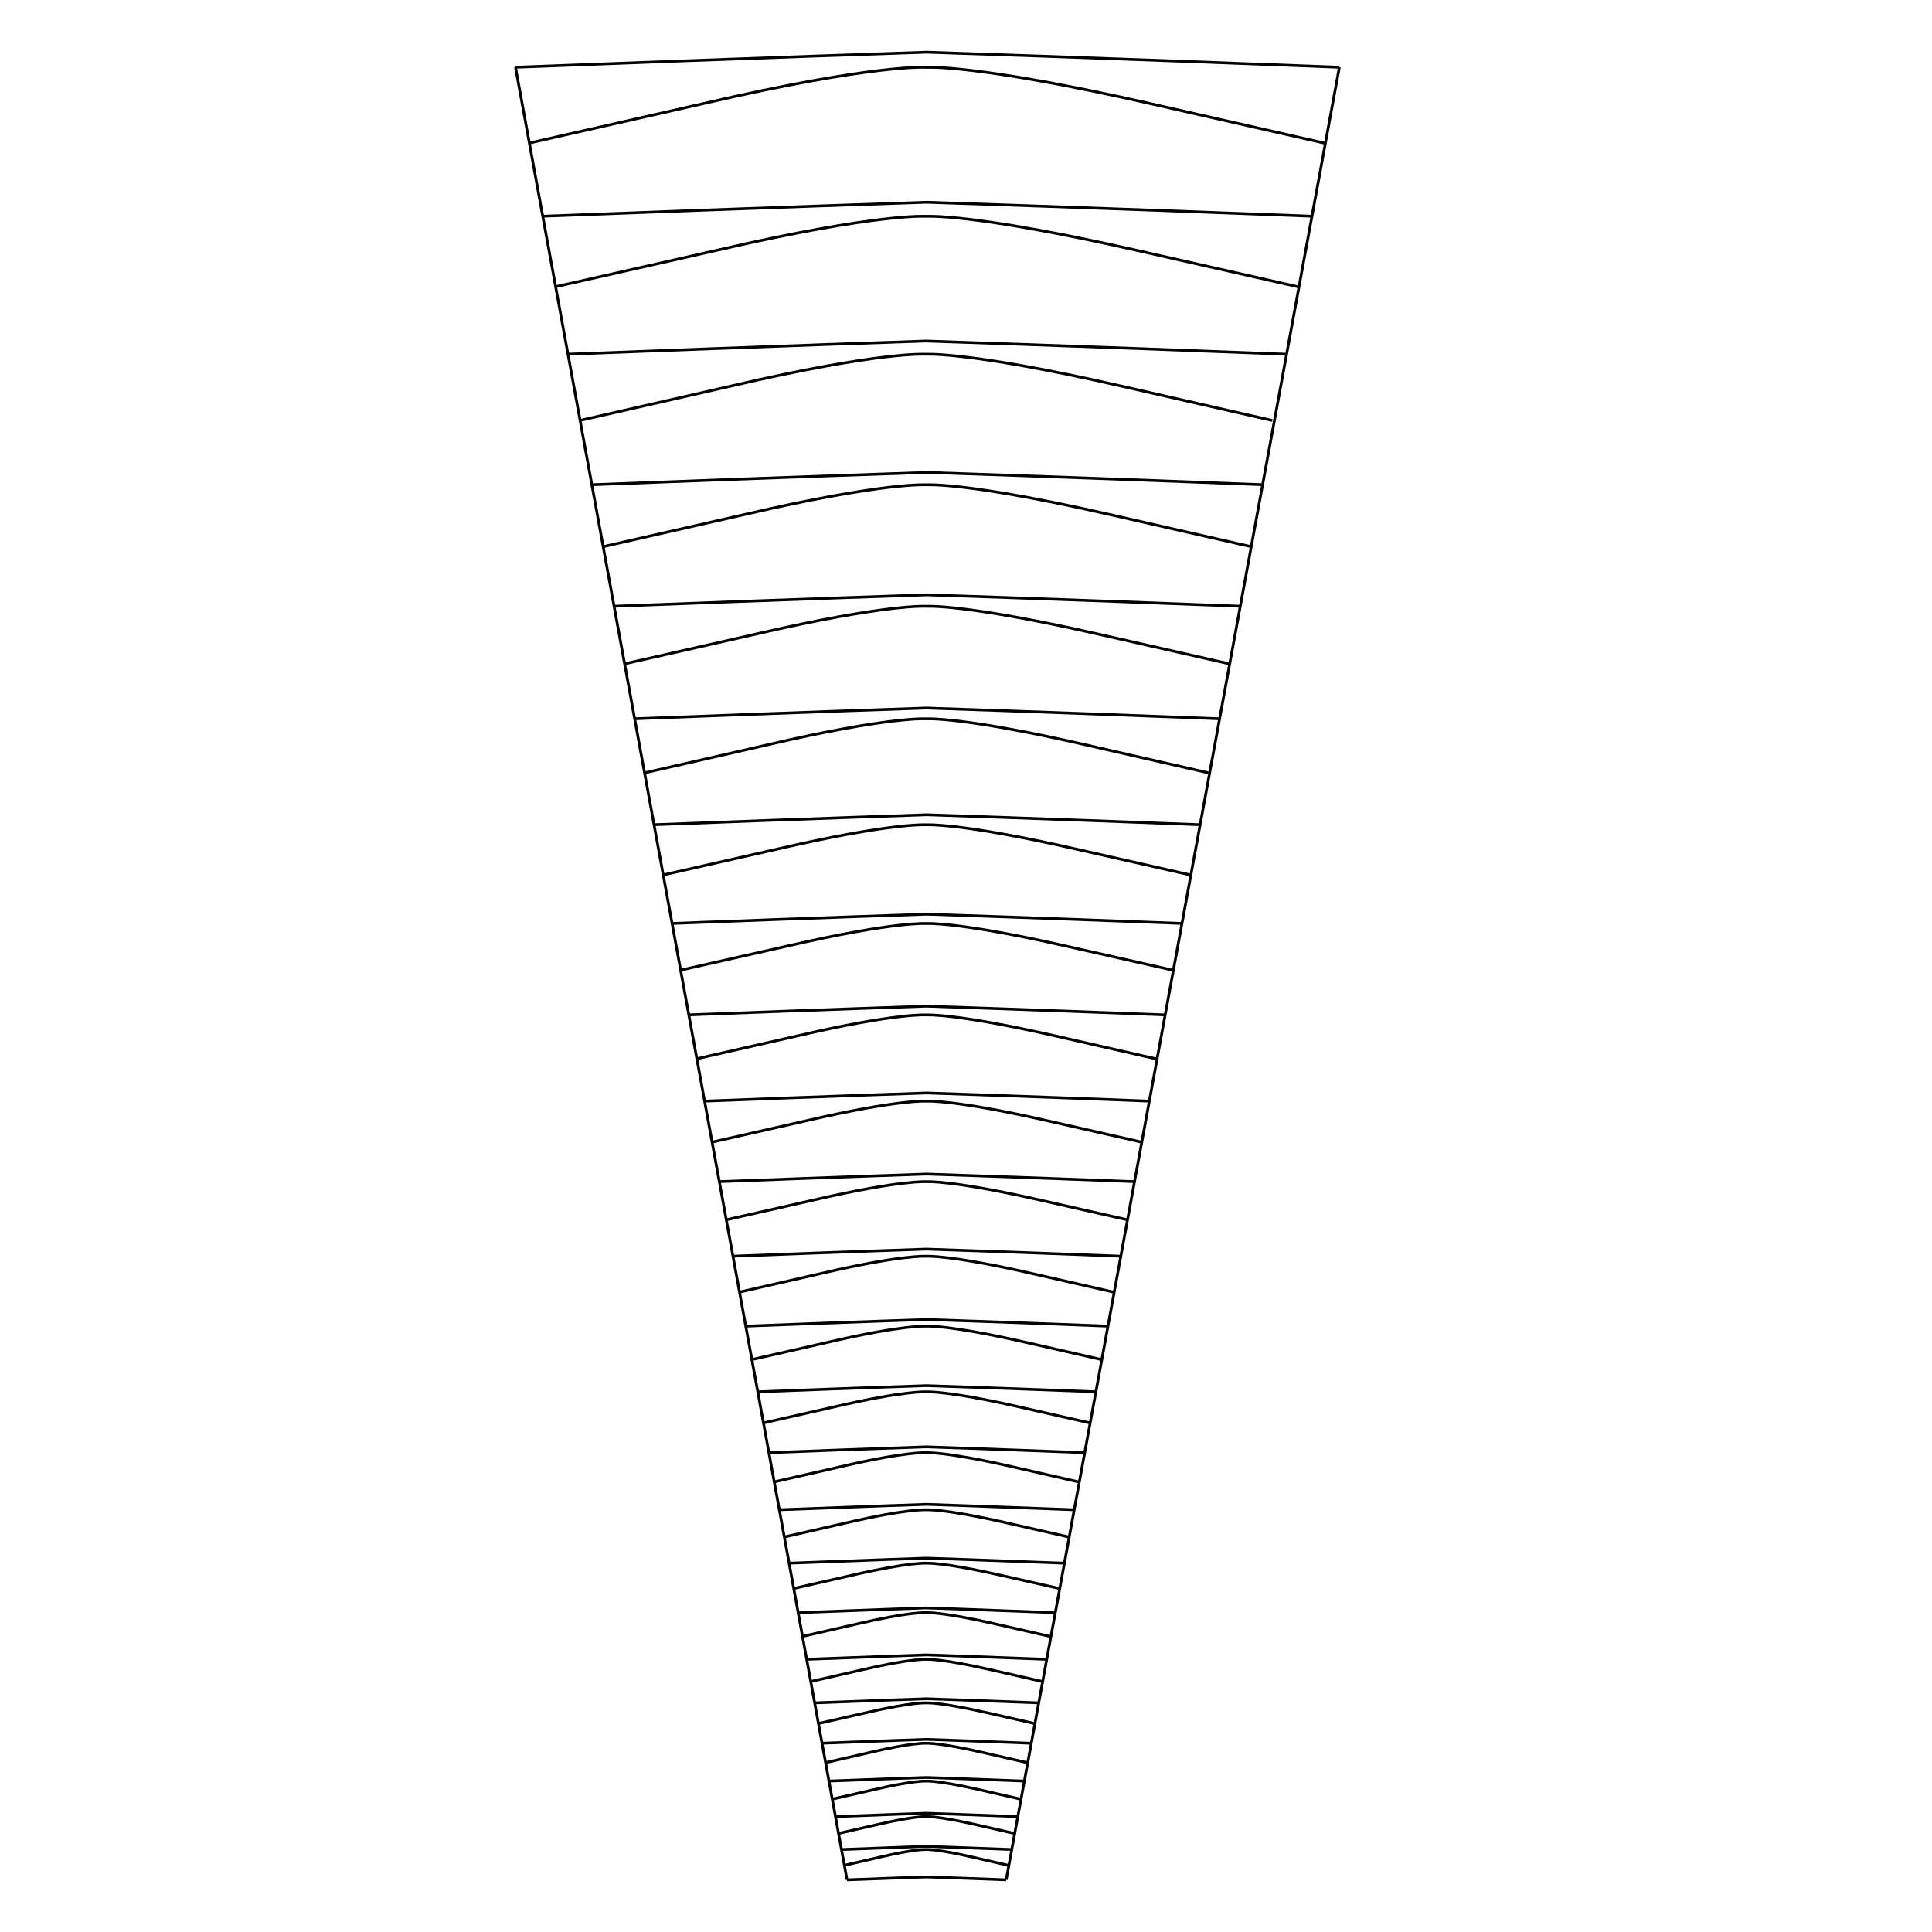 <?xml version="1.0" encoding="utf-8"?>
<!-- Generator: Adobe Illustrator 16.0.0, SVG Export Plug-In . SVG Version: 6.00 Build 0)  -->
<!DOCTYPE svg PUBLIC "-//W3C//DTD SVG 1.1//EN" "http://www.w3.org/Graphics/SVG/1.1/DTD/svg11.dtd">
<svg version="1.1" xmlns="http://www.w3.org/2000/svg" xmlns:xlink="http://www.w3.org/1999/xlink" x="0px" y="0px" width="700px"
	 height="700px" viewBox="0 0 700 700" enable-background="new 0 0 700 700" xml:space="preserve">
<g id="Layer_4">
	<path fill="none" stroke="#000000" stroke-miterlimit="10" d="M460.995,152.353l-54.983-12.519
		c-54.984-12.519-70.489-11.474-70.489-11.474s-16.076-1.195-70.491,11.474l-54.986,12.519"/>
	<path fill="none" stroke="#000000" stroke-miterlimit="10" d="M205.728,128.332c75.753-2.969,129.793-4.769,129.793-4.769
		s54.461,1.798,130.214,4.769"/>
	<path fill="none" stroke="#000000" stroke-miterlimit="10" d="M470.232,103.893l-58.938-13.317
		c-58.937-13.317-75.557-12.204-75.557-12.204s-17.229-1.272-75.559,12.204l-58.936,13.317"/>
	<path fill="none" stroke="#000000" stroke-miterlimit="10" d="M196.612,78.339c81.199-3.156,139.125-5.071,139.125-5.071
		s58.376,1.912,139.573,5.071"/>
	<path fill="none" stroke="#000000" stroke-miterlimit="10" d="M479.828,51.829l-63.122-14.314
		c-63.124-14.316-80.925-13.118-80.925-13.118s-18.456-1.37-80.928,13.118l-63.122,14.314"/>
	<path fill="none" stroke="#000000" stroke-miterlimit="10" d="M186.773,24.361c86.966-3.395,149.005-5.452,149.005-5.452
		s62.525,2.056,149.491,5.452"/>
	<path fill="none" stroke="#000000" stroke-miterlimit="10" d="M437.844,280.017l-44.761-10.211
		c-44.761-10.212-57.384-9.356-57.384-9.356s-13.087-0.977-57.385,9.356l-44.761,10.211"/>
	<path fill="none" stroke="#000000" stroke-miterlimit="10" d="M230.037,260.423c61.669-2.419,105.662-3.889,105.662-3.889
		s44.334,1.467,106.002,3.889"/>
	<path fill="none" stroke="#000000" stroke-miterlimit="10" d="M445.362,240.492l-47.979-10.862
		c-47.979-10.86-61.51-9.954-61.51-9.954s-14.027-1.039-61.512,9.954l-47.977,10.862"/>
	<path fill="none" stroke="#000000" stroke-miterlimit="10" d="M222.615,219.649c66.102-2.574,113.256-4.135,113.256-4.135
		s47.525,1.56,113.626,4.135"/>
	<path fill="none" stroke="#000000" stroke-miterlimit="10" d="M453.175,198.029l-51.387-11.676
		c-51.387-11.676-65.879-10.699-65.879-10.699s-15.024-1.118-65.881,10.699l-51.387,11.676"/>
	<path fill="none" stroke="#000000" stroke-miterlimit="10" d="M214.605,175.625c70.797-2.77,121.304-4.446,121.304-4.446
		s50.897,1.676,121.696,4.446"/>
	<path fill="none" stroke="#000000" stroke-miterlimit="10" d="M418.832,383.628l-36.477-8.295
		c-36.475-8.295-46.76-7.602-46.76-7.602s-10.666-0.792-46.764,7.602l-36.475,8.295"/>
	<path fill="none" stroke="#000000" stroke-miterlimit="10" d="M249.492,367.711c50.253-1.967,86.104-3.158,86.104-3.158
		s36.127,1.191,86.38,3.158"/>
	<path fill="none" stroke="#000000" stroke-miterlimit="10" d="M424.957,351.518l-39.098-8.824
		c-39.097-8.824-50.123-8.085-50.123-8.085s-11.431-0.843-50.125,8.085l-39.097,8.824"/>
	<path fill="none" stroke="#000000" stroke-miterlimit="10" d="M243.444,334.586c53.866-2.093,92.291-3.359,92.291-3.359
		s38.726,1.266,92.592,3.359"/>
	<path fill="none" stroke="#000000" stroke-miterlimit="10" d="M431.324,317.02l-41.874-9.484
		c-41.876-9.486-53.685-8.691-53.685-8.691s-12.243-0.907-53.685,8.691l-41.875,9.484"/>
	<path fill="none" stroke="#000000" stroke-miterlimit="10" d="M236.918,298.819c57.69-2.248,98.847-3.613,98.847-3.613
		s41.477,1.363,99.169,3.613"/>
	<path fill="none" stroke="#000000" stroke-miterlimit="10" d="M403.387,468.14l-29.675-6.769c-29.676-6.767-38.043-6.2-38.043-6.2
		s-8.674-0.648-38.043,6.2l-29.673,6.769"/>
	<path fill="none" stroke="#000000" stroke-miterlimit="10" d="M265.621,455.153c40.884-1.605,70.047-2.576,70.047-2.576
		s29.393,0.971,70.277,2.576"/>
	<path fill="none" stroke="#000000" stroke-miterlimit="10" d="M408.372,441.942l-31.809-7.199
		c-31.808-7.196-40.778-6.594-40.778-6.594s-9.299-0.688-40.778,6.594l-31.808,7.199"/>
	<path fill="none" stroke="#000000" stroke-miterlimit="10" d="M260.701,428.132c43.824-1.707,75.083-2.742,75.083-2.742
		s31.508,1.035,75.33,2.742"/>
	<path fill="none" stroke="#000000" stroke-miterlimit="10" d="M413.55,413.802l-34.066-7.738
		c-34.066-7.74-43.674-7.092-43.674-7.092s-9.96-0.738-43.676,7.092l-34.067,7.738"/>
	<path fill="none" stroke="#000000" stroke-miterlimit="10" d="M255.39,398.954c46.936-1.834,80.42-2.948,80.42-2.948
		s33.743,1.114,80.679,2.948"/>
	<path fill="none" stroke="#000000" stroke-miterlimit="10" d="M390.791,536.919l-24.172-5.521
		c-24.173-5.521-30.99-5.057-30.99-5.057s-7.066-0.529-30.99,5.057l-24.17,5.521"/>
	<path fill="none" stroke="#000000" stroke-miterlimit="10" d="M278.57,526.328c33.301-1.31,57.059-2.104,57.059-2.104
		s23.943,0.795,57.247,2.104"/>
	<path fill="none" stroke="#000000" stroke-miterlimit="10" d="M394.852,515.552l-25.91-5.871
		c-25.911-5.873-33.218-5.381-33.218-5.381s-7.574-0.561-33.217,5.381l-25.911,5.871"/>
	<path fill="none" stroke="#000000" stroke-miterlimit="10" d="M274.56,504.284c35.699-1.392,61.164-2.234,61.164-2.234
		s25.663,0.843,61.36,2.234"/>
	<path fill="none" stroke="#000000" stroke-miterlimit="10" d="M399.071,492.597l-27.751-6.312
		c-27.751-6.312-35.577-5.782-35.577-5.782s-8.114-0.604-35.578,5.782l-27.752,6.312"/>
	<path fill="none" stroke="#000000" stroke-miterlimit="10" d="M270.235,480.486c38.233-1.497,65.509-2.404,65.509-2.404
		s27.485,0.907,65.72,2.404"/>
	<path fill="none" stroke="#000000" stroke-miterlimit="10" d="M380.396,592.899l-19.641-4.488
		c-19.642-4.49-25.18-4.113-25.18-4.113s-5.741-0.43-25.181,4.113l-19.64,4.488"/>
	<path fill="none" stroke="#000000" stroke-miterlimit="10" d="M289.211,584.287c27.062-1.065,46.365-1.711,46.365-1.711
		s19.455,0.646,46.512,1.711"/>
	<path fill="none" stroke="#000000" stroke-miterlimit="10" d="M383.696,575.524l-21.054-4.774
		c-21.052-4.775-26.989-4.376-26.989-4.376s-6.156-0.457-26.991,4.376l-21.054,4.774"/>
	<path fill="none" stroke="#000000" stroke-miterlimit="10" d="M285.956,566.363c29.005-1.132,49.697-1.817,49.697-1.817
		s20.851,0.686,49.856,1.817"/>
	<path fill="none" stroke="#000000" stroke-miterlimit="10" d="M387.126,556.857l-22.55-5.133
		c-22.549-5.132-28.908-4.702-28.908-4.702s-6.592-0.491-28.908,4.702l-22.549,5.133"/>
	<path fill="none" stroke="#000000" stroke-miterlimit="10" d="M282.44,547.01c31.067-1.218,53.228-1.957,53.228-1.957
		s22.333,0.739,53.4,1.957"/>
	<path fill="none" stroke="#000000" stroke-miterlimit="10" d="M372.08,638.627l-15.979-3.661
		c-15.977-3.663-20.485-3.356-20.485-3.356s-4.671-0.349-20.485,3.356l-15.979,3.661"/>
	<path fill="none" stroke="#000000" stroke-miterlimit="10" d="M297.896,631.601c22.016-0.869,37.719-1.395,37.719-1.395
		s15.83,0.525,37.842,1.395"/>
	<path fill="none" stroke="#000000" stroke-miterlimit="10" d="M374.764,624.452l-17.126-3.895
		c-17.128-3.896-21.958-3.569-21.958-3.569s-5.009-0.372-21.96,3.569l-17.126,3.895"/>
	<path fill="none" stroke="#000000" stroke-miterlimit="10" d="M295.248,616.978c23.597-0.922,40.432-1.482,40.432-1.482
		s16.965,0.561,40.562,1.482"/>
	<path fill="none" stroke="#000000" stroke-miterlimit="10" d="M377.554,609.226l-18.346-4.188
		c-18.343-4.187-23.518-3.836-23.518-3.836s-5.361-0.401-23.517,3.836l-18.344,4.188"/>
	<path fill="none" stroke="#000000" stroke-miterlimit="10" d="M292.39,601.19c25.273-0.992,43.301-1.595,43.301-1.595
		s18.171,0.603,43.444,1.595"/>
	<path fill="none" stroke="#000000" stroke-miterlimit="10" d="M365.298,675.843l-13.017-2.986
		c-13.016-2.986-16.686-2.736-16.686-2.736s-3.804-0.285-16.687,2.736l-13.017,2.986"/>
	<path fill="none" stroke="#000000" stroke-miterlimit="10" d="M304.871,670.113c17.931-0.708,30.725-1.138,30.725-1.138
		s12.892,0.43,30.824,1.138"/>
	<path fill="none" stroke="#000000" stroke-miterlimit="10" d="M367.485,664.282l-13.952-3.179
		c-13.952-3.176-17.887-2.911-17.887-2.911s-4.08-0.303-17.887,2.911l-13.952,3.179"/>
	<path fill="none" stroke="#000000" stroke-miterlimit="10" d="M302.711,658.186c19.221-0.754,32.935-1.209,32.935-1.209
		s13.82,0.455,33.041,1.209"/>
	<path fill="none" stroke="#000000" stroke-miterlimit="10" d="M369.758,651.86l-14.943-3.414
		c-14.944-3.417-19.157-3.13-19.157-3.13s-4.372-0.326-19.16,3.13l-14.942,3.414"/>
	<path fill="none" stroke="#000000" stroke-miterlimit="10" d="M300.382,645.308c20.586-0.81,35.275-1.299,35.275-1.299
		s14.799,0.487,35.387,1.299"/>
	<path fill="none" stroke="#000000" stroke-miterlimit="10" d="M306.893,681.092c16.802-0.65,28.791-1.045,28.791-1.045
		s12.08,0.395,28.881,1.045"/>
</g>
<g id="Layer_8">
	<line fill="none" stroke="#000000" stroke-miterlimit="10" x1="485.27" y1="24.361" x2="364.565" y2="681.092"/>
	<line fill="none" stroke="#000000" stroke-miterlimit="10" x1="306.893" y1="681.092" x2="186.773" y2="24.361"/>
</g>
</svg>
